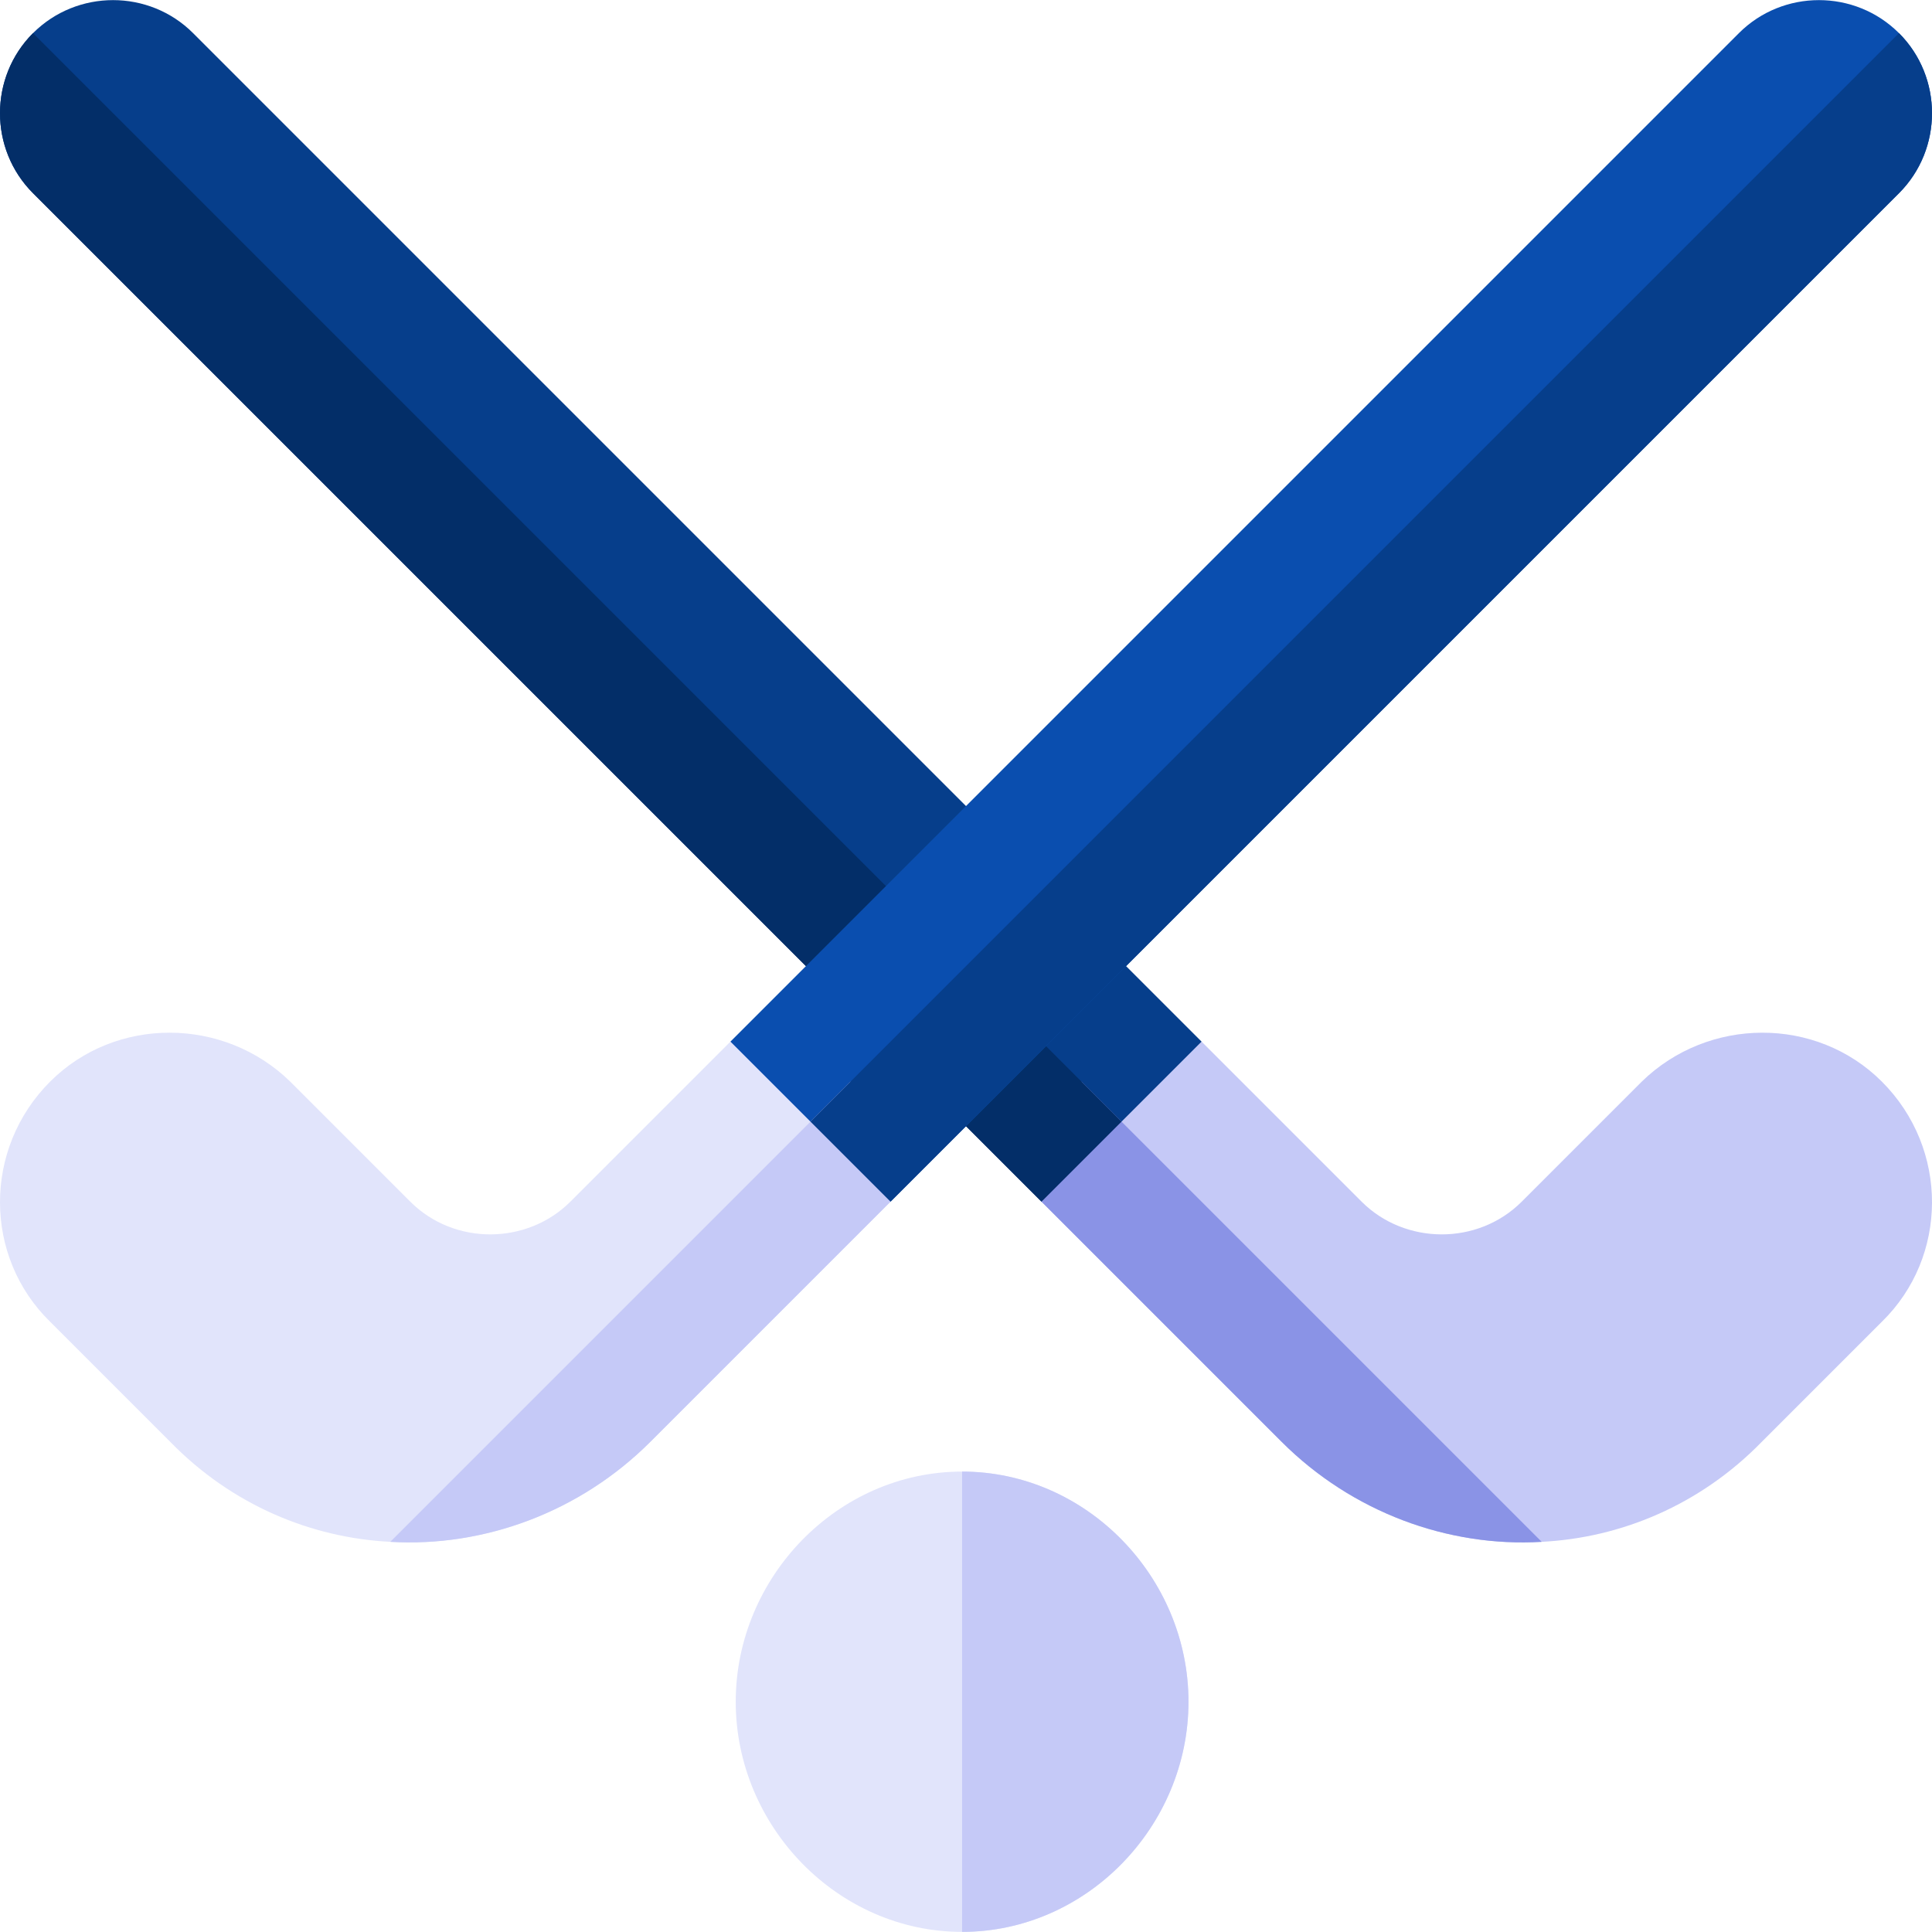 <?xml version="1.0" encoding="iso-8859-1"?>
<!-- Generator: Adobe Illustrator 19.0.0, SVG Export Plug-In . SVG Version: 6.00 Build 0)  -->
<svg version="1.1" id="Capa_1" xmlns="http://www.w3.org/2000/svg" xmlns:xlink="http://www.w3.org/1999/xlink" x="0px" y="0px"
	 viewBox="0 0 512.001 512.001" style="enable-background:new 0 0 512.001 512.001;" xml:space="preserve">
<path style="fill:#E1E4FB;" d="M254.97,389.985c-32.995,0-59.993,27.998-59.993,60.993s26.998,60.993,59.993,60.993
	s59.993-27.998,59.993-60.993S287.965,389.985,254.97,389.985z"/>
<path style="fill:#C5C9F7;" d="M314.963,450.978c0,32.995-26.998,60.993-59.993,60.993V389.985
	C287.965,389.985,314.963,417.983,314.963,450.978z"/>
<path style="fill:#E1E4FB;" d="M235.997,318.456l-63.633,63.633c-18.666,18.666-44.119,27.999-68.935,26.513
	c-20.999-1.062-41.997-9.756-58.329-26.513l-31.816-31.816c-17.605-17.181-17.818-45.815,0-63.633
	c17.393-17.393,46.027-17.181,63.633,0l31.816,31.816c11.666,11.666,30.968,11.454,42.421,0l42.421-42.421l21.847,0.637
	l22.483,22.483L235.997,318.456z"/>
<path style="fill:#C5C9F7;" d="M276.005,318.456l63.633,63.633c18.666,18.666,44.119,27.999,68.935,26.513
	c20.999-1.062,41.997-9.756,58.329-26.513l31.816-31.816c17.605-17.181,17.818-45.815,0-63.633
	c-17.393-17.393-46.027-17.181-63.633,0l-31.816,31.816c-11.666,11.666-30.968,11.454-42.421,0l-42.421-42.421l-21.847,0.637
	l-22.483,22.483L276.005,318.456z"/>
<path style="fill:#063E8B;" d="M8.75,51.202l267.255,267.255l42.421-42.421L51.171,8.781C39.505-2.886,20.416-2.885,8.75,8.781
	S-2.917,39.535,8.75,51.202z"/>
<path style="fill:#8A93E6;" d="M276.005,318.456l63.633,63.633c18.666,18.666,44.119,27.999,68.935,26.513L286.61,286.64
	l-12.515,12.515L276.005,318.456z"/>
<path style="fill:#032E68;" d="M8.75,51.202l267.255,267.255l21.211-21.211L8.75,8.781C-2.915,20.446-2.917,39.535,8.75,51.202z"/>
<path style="fill:#0A4EAF;" d="M503.251,51.202L235.997,318.456l-42.421-42.421L460.829,8.781c11.667-11.667,30.755-11.666,42.421,0
	C514.917,20.446,514.918,39.535,503.251,51.202z"/>
<path style="fill:#C5C9F7;" d="M235.997,318.456l-63.633,63.633c-18.666,18.666-44.119,27.999-68.935,26.513L225.391,286.64
	l12.515,12.515L235.997,318.456z"/>
<path style="fill:#063E8B;" d="M503.251,51.202L235.997,318.456l-21.211-21.211L503.251,8.781
	C514.917,20.446,514.918,39.535,503.251,51.202z"/>
<g>
</g>
<g>
</g>
<g>
</g>
<g>
</g>
<g>
</g>
<g>
</g>
<g>
</g>
<g>
</g>
<g>
</g>
<g>
</g>
<g>
</g>
<g>
</g>
<g>
</g>
<g>
</g>
<g>
</g>
</svg>
